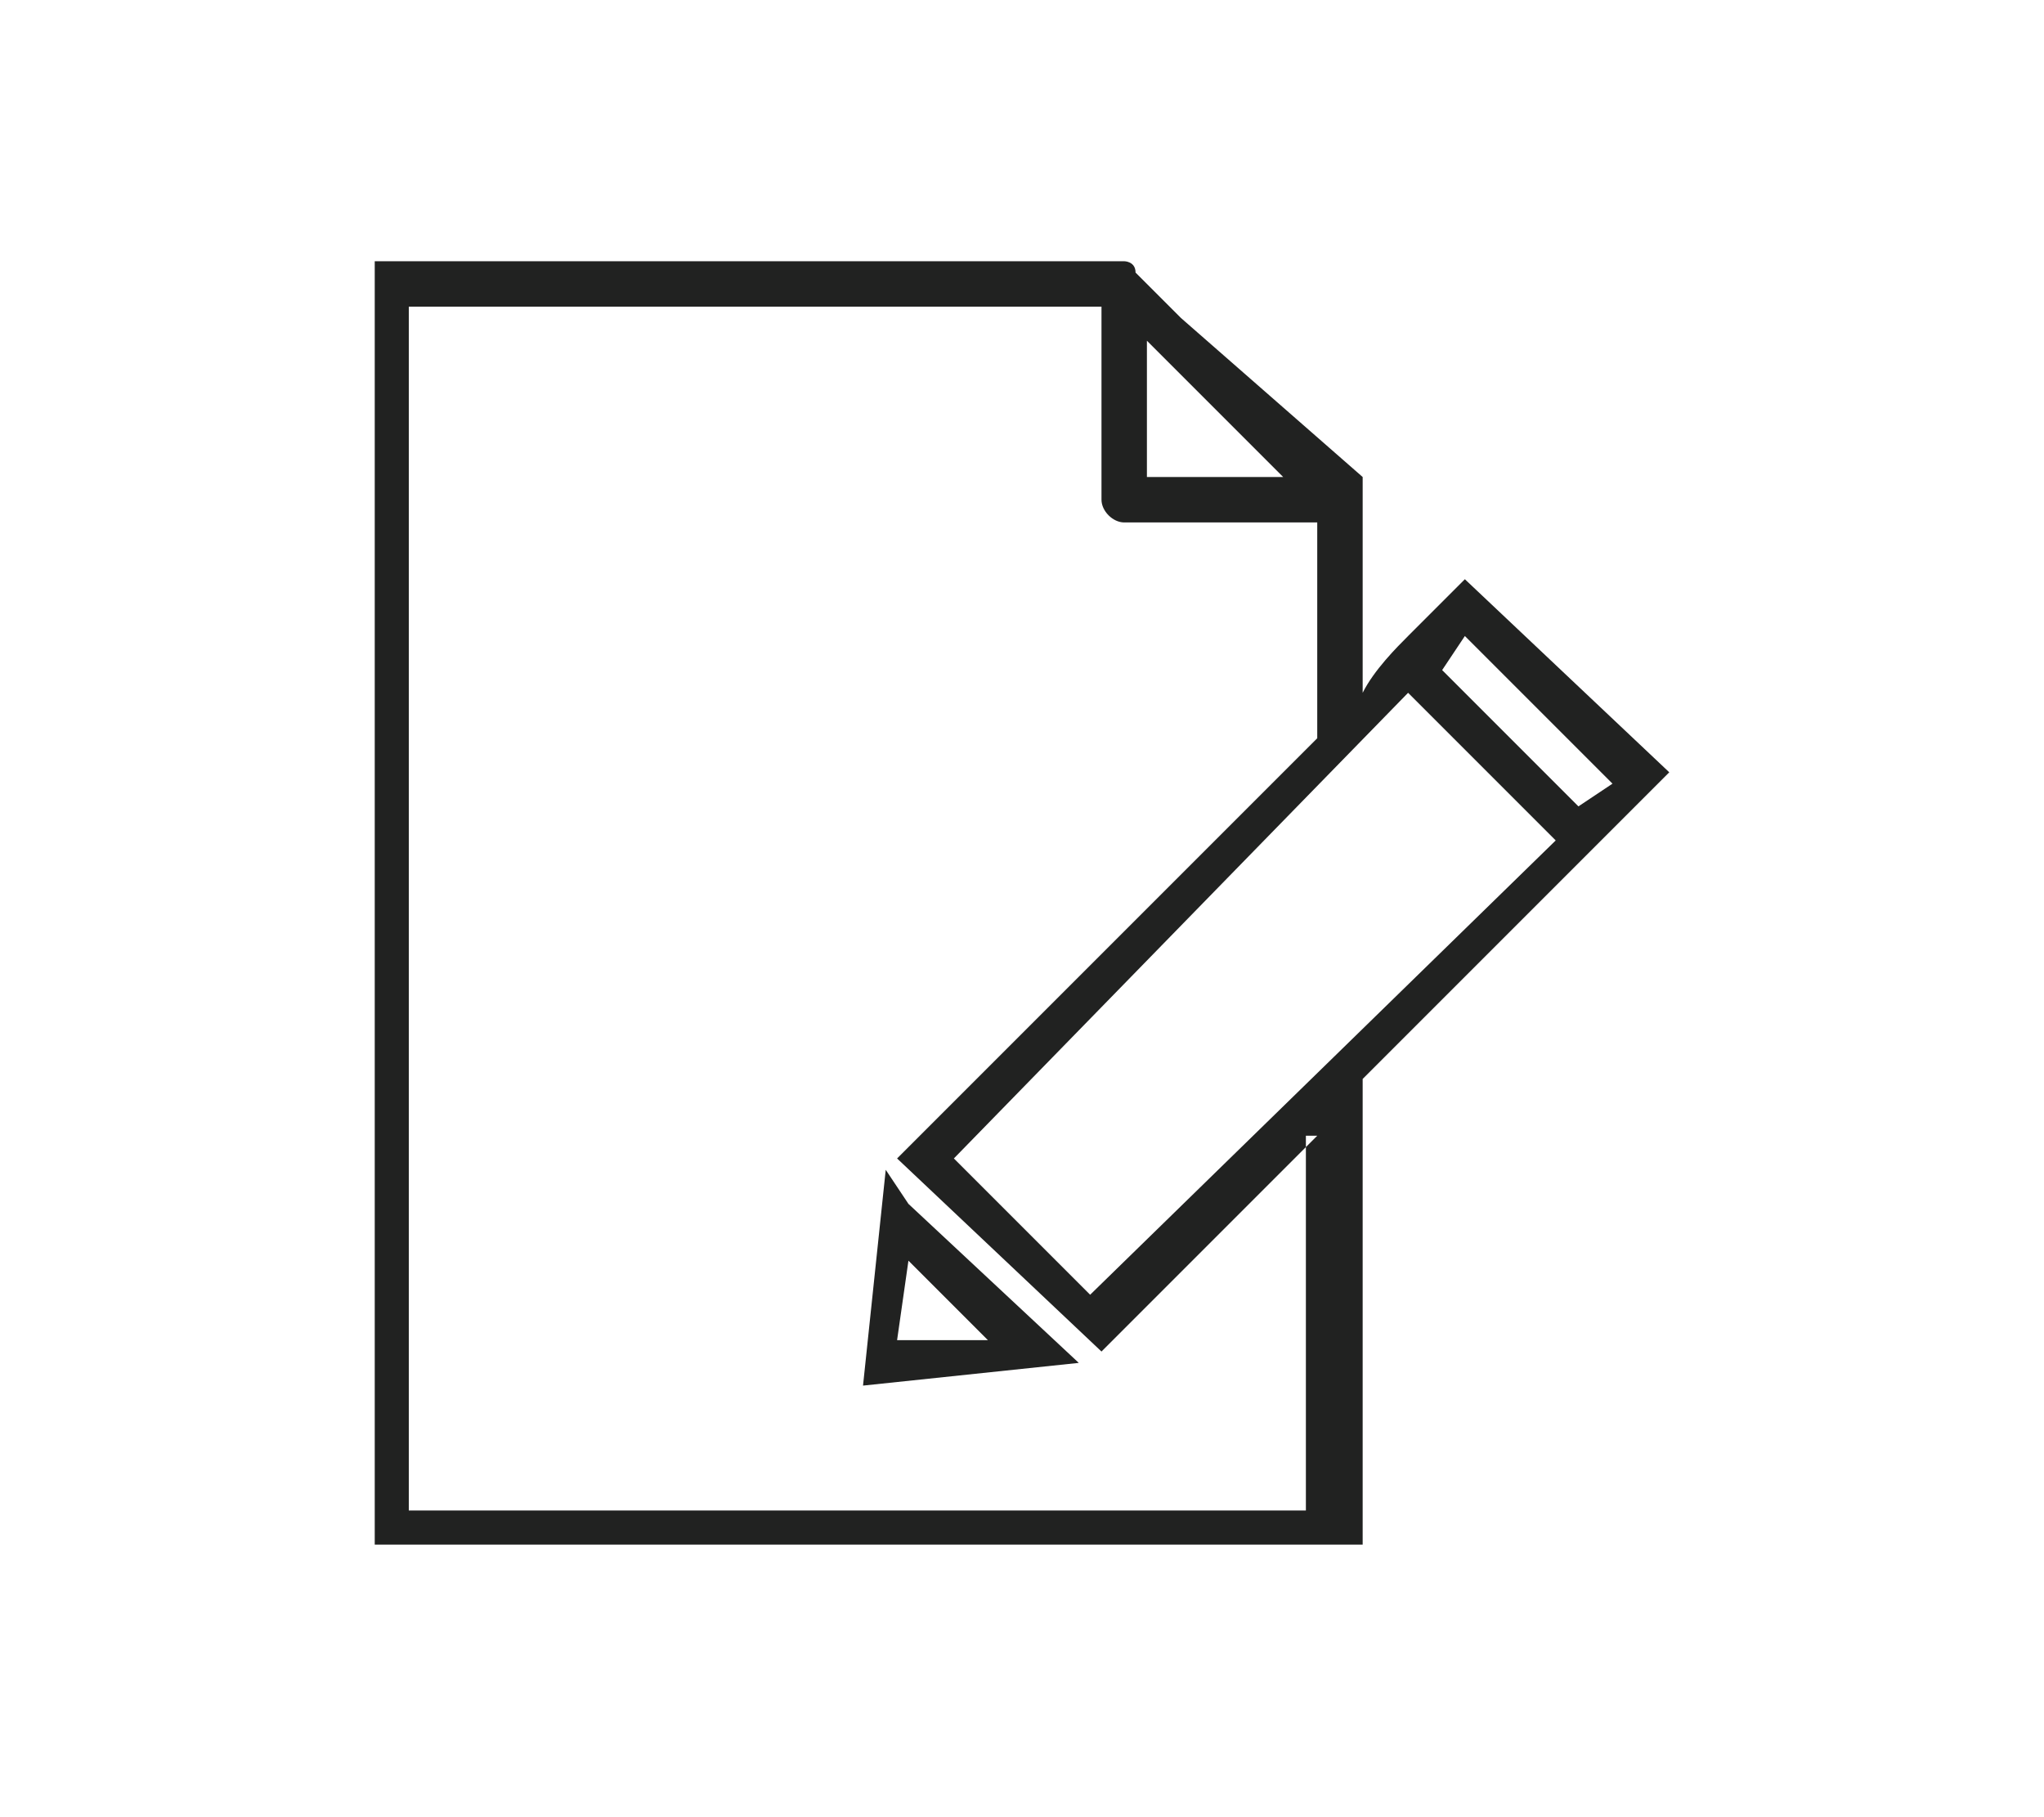 <?xml version="1.0" encoding="utf-8"?>
<!-- Generator: Adobe Illustrator 21.0.0, SVG Export Plug-In . SVG Version: 6.00 Build 0)  -->
<svg version="1.1" id="Layer_1" xmlns="http://www.w3.org/2000/svg" xmlns:xlink="http://www.w3.org/1999/xlink" x="0px" y="0px"
	 viewBox="0 0 18 16" style="enable-background:new 0 0 18 16;" xml:space="preserve">
<style type="text/css">
	.st0{fill-rule:evenodd;clip-rule:evenodd;fill:#212221;}
</style>
<g>
	<path class="st0" d="M11.3,4.2L10.1,3v1.2H11.3z M13.9,7.1L13.9,7.1l0.3-0.2l-1.3-1.3l-0.2,0.3L13.9,7.1z M13.7,7.4L13.7,7.4
		l-1.3-1.3l-4,4.1l1.2,1.2L13.7,7.4z M12.4,5.6L12.4,5.6l0.5-0.5l1.8,1.7l-0.5,0.5l0,0l-0.1,0.1l-2.1,2.1v4.1H3.3V2.3h0.2h6.4l0,0
		c0,0,0.1,0,0.1,0.1l0.4,0.4l1.6,1.4v0.2v0v1.7C12.1,5.9,12.3,5.7,12.4,5.6L12.4,5.6z M8.7,11.8L8.7,11.8L8,11.1l-0.1,0.7L8.7,11.8z
		 M8,10.6L8,10.6L9.5,12l-1.9,0.2l0.2-1.9L8,10.6z M11.6,10L11.6,10l-1.9,1.9l-1.8-1.7c1.2-1.2,2.5-2.5,3.7-3.7V4.6H9.9
		c-0.1,0-0.2-0.1-0.2-0.2V2.7H3.6v10.6h7.9V10z"/>
</g>
</svg>
